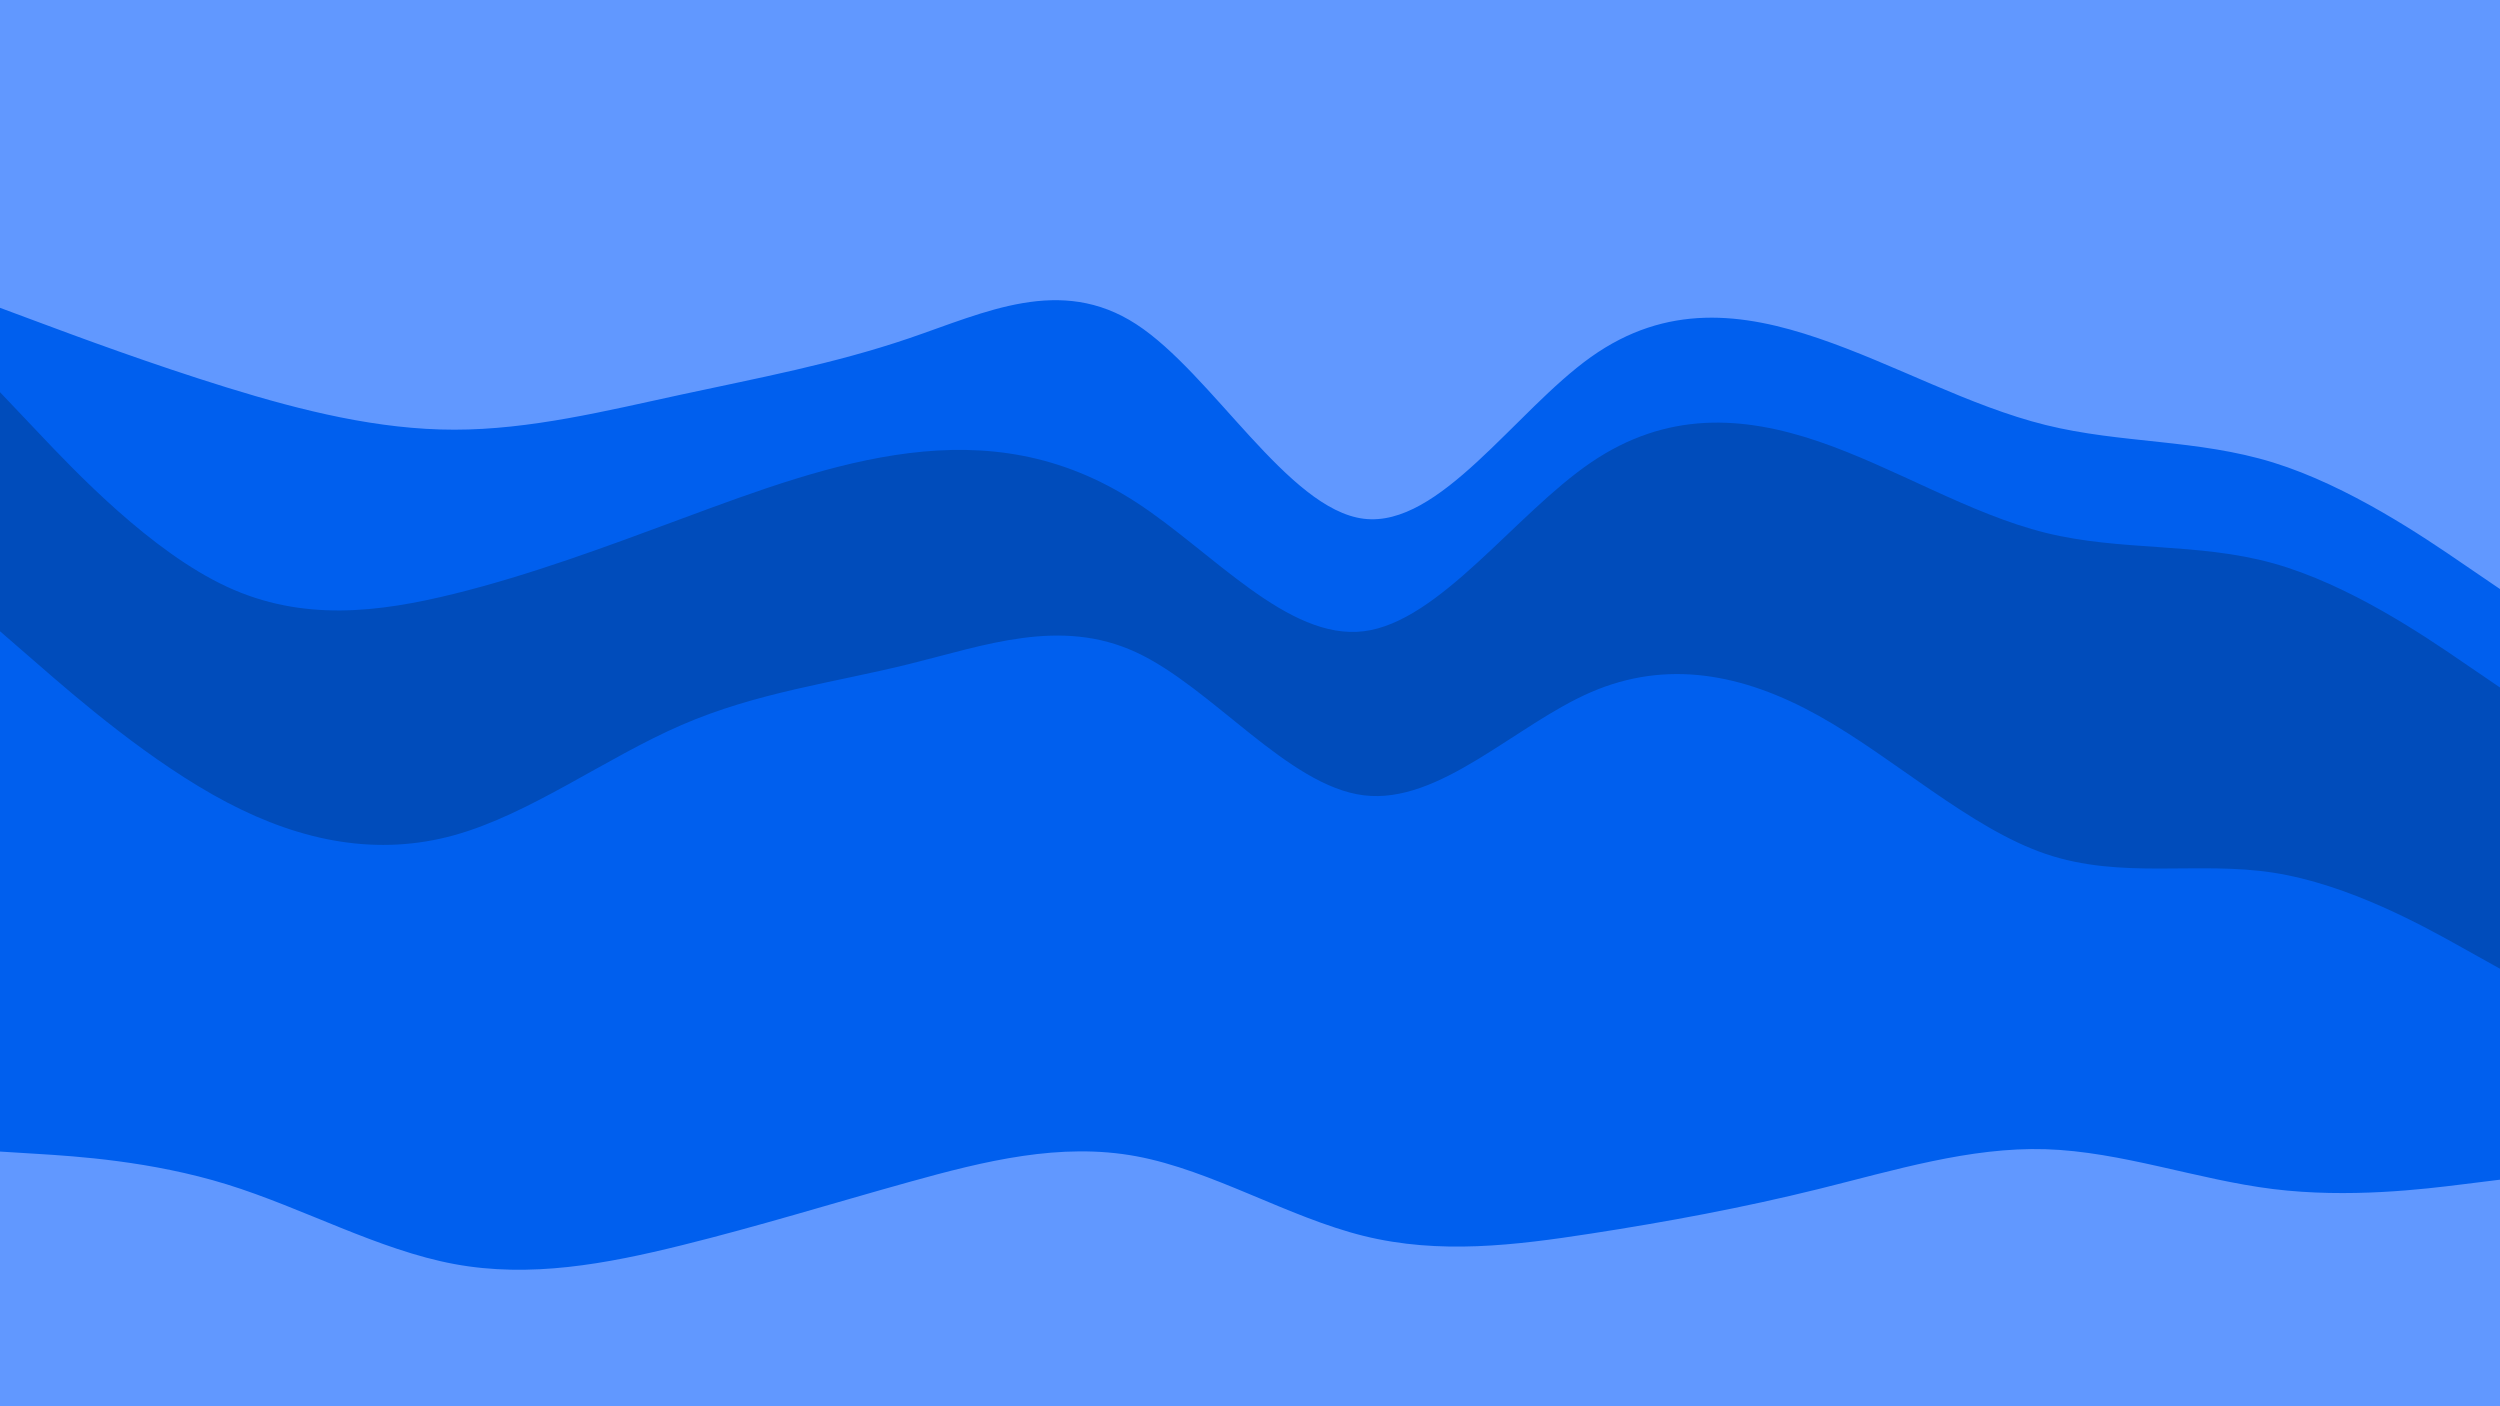 <svg id="visual" viewBox="0 0 1600 900" width="1600" height="900" xmlns="http://www.w3.org/2000/svg" xmlns:xlink="http://www.w3.org/1999/xlink" version="1.1"><path d="M0 199L24.2 208C48.3 217 96.7 235 145.2 250C193.7 265 242.3 277 290.8 277C339.3 277 387.7 265 436.2 254.5C484.7 244 533.3 235 581.8 218.5C630.3 202 678.7 178 727.2 209.5C775.7 241 824.3 328 872.8 334C921.3 340 969.7 265 1018.2 230.5C1066.7 196 1115.3 202 1163.8 218.5C1212.3 235 1260.7 262 1309.2 274C1357.7 286 1406.3 283 1454.8 298C1503.3 313 1551.7 346 1575.8 362.5L1600 379L1600 0L1575.8 0C1551.7 0 1503.3 0 1454.8 0C1406.3 0 1357.7 0 1309.2 0C1260.7 0 1212.3 0 1163.8 0C1115.3 0 1066.7 0 1018.2 0C969.7 0 921.3 0 872.8 0C824.3 0 775.7 0 727.2 0C678.7 0 630.3 0 581.8 0C533.3 0 484.7 0 436.2 0C387.7 0 339.3 0 290.8 0C242.3 0 193.7 0 145.2 0C96.7 0 48.3 0 24.2 0L0 0Z" fill="#6198ff"></path><path d="M0 253L24.2 278.5C48.3 304 96.7 355 145.2 377.5C193.7 400 242.3 394 290.8 382C339.3 370 387.7 352 436.2 334C484.7 316 533.3 298 581.8 292C630.3 286 678.7 292 727.2 323.5C775.7 355 824.3 412 872.8 406C921.3 400 969.7 331 1018.2 298C1066.7 265 1115.3 268 1163.8 284.5C1212.3 301 1260.7 331 1309.2 343C1357.7 355 1406.3 349 1454.8 362.5C1503.3 376 1551.7 409 1575.8 425.5L1600 442L1600 377L1575.8 360.5C1551.7 344 1503.3 311 1454.8 296C1406.3 281 1357.7 284 1309.2 272C1260.7 260 1212.3 233 1163.8 216.5C1115.3 200 1066.7 194 1018.2 228.5C969.7 263 921.3 338 872.8 332C824.3 326 775.7 239 727.2 207.5C678.7 176 630.3 200 581.8 216.5C533.3 233 484.7 242 436.2 252.5C387.7 263 339.3 275 290.8 275C242.3 275 193.7 263 145.2 248C96.7 233 48.3 215 24.2 206L0 197Z" fill="#005fee"></path><path d="M0 406L24.2 427C48.3 448 96.7 490 145.2 515.5C193.7 541 242.3 550 290.8 536.5C339.3 523 387.7 487 436.2 466C484.7 445 533.3 439 581.8 427C630.3 415 678.7 397 727.2 419.5C775.7 442 824.3 505 872.8 511C921.3 517 969.7 466 1018.2 445C1066.7 424 1115.3 433 1163.8 460C1212.3 487 1260.7 532 1309.2 548.5C1357.7 565 1406.3 553 1454.8 560.5C1503.3 568 1551.7 595 1575.8 608.5L1600 622L1600 440L1575.8 423.5C1551.7 407 1503.3 374 1454.8 360.5C1406.3 347 1357.7 353 1309.2 341C1260.7 329 1212.3 299 1163.8 282.5C1115.3 266 1066.7 263 1018.2 296C969.7 329 921.3 398 872.8 404C824.3 410 775.7 353 727.2 321.5C678.7 290 630.3 284 581.8 290C533.3 296 484.7 314 436.2 332C387.7 350 339.3 368 290.8 380C242.3 392 193.7 398 145.2 375.5C96.7 353 48.3 302 24.2 276.5L0 251Z" fill="#004cbb"></path><path d="M0 739L24.2 740.5C48.3 742 96.7 745 145.2 760C193.7 775 242.3 802 290.8 811C339.3 820 387.7 811 436.2 799C484.7 787 533.3 772 581.8 758.5C630.3 745 678.7 733 727.2 742C775.7 751 824.3 781 872.8 793C921.3 805 969.7 799 1018.2 791.5C1066.7 784 1115.3 775 1163.8 763C1212.3 751 1260.7 736 1309.2 737.5C1357.7 739 1406.3 757 1454.8 763C1503.3 769 1551.7 763 1575.8 760L1600 757L1600 620L1575.8 606.5C1551.7 593 1503.3 566 1454.8 558.5C1406.3 551 1357.7 563 1309.2 546.5C1260.7 530 1212.3 485 1163.8 458C1115.3 431 1066.7 422 1018.2 443C969.7 464 921.3 515 872.8 509C824.3 503 775.7 440 727.2 417.5C678.7 395 630.3 413 581.8 425C533.3 437 484.7 443 436.2 464C387.7 485 339.3 521 290.8 534.5C242.3 548 193.7 539 145.2 513.5C96.7 488 48.3 446 24.2 425L0 404Z" fill="#005fee"></path><path d="M0 901L24.2 901C48.3 901 96.7 901 145.2 901C193.7 901 242.3 901 290.8 901C339.3 901 387.7 901 436.2 901C484.7 901 533.3 901 581.8 901C630.3 901 678.7 901 727.2 901C775.7 901 824.3 901 872.8 901C921.3 901 969.7 901 1018.2 901C1066.7 901 1115.3 901 1163.8 901C1212.3 901 1260.7 901 1309.2 901C1357.7 901 1406.3 901 1454.8 901C1503.3 901 1551.7 901 1575.8 901L1600 901L1600 755L1575.8 758C1551.7 761 1503.3 767 1454.8 761C1406.3 755 1357.7 737 1309.2 735.5C1260.7 734 1212.3 749 1163.8 761C1115.3 773 1066.7 782 1018.2 789.5C969.7 797 921.3 803 872.8 791C824.3 779 775.7 749 727.2 740C678.7 731 630.3 743 581.8 756.5C533.3 770 484.7 785 436.2 797C387.7 809 339.3 818 290.8 809C242.3 800 193.7 773 145.2 758C96.7 743 48.3 740 24.2 738.5L0 737Z" fill="#6198ff"></path></svg>